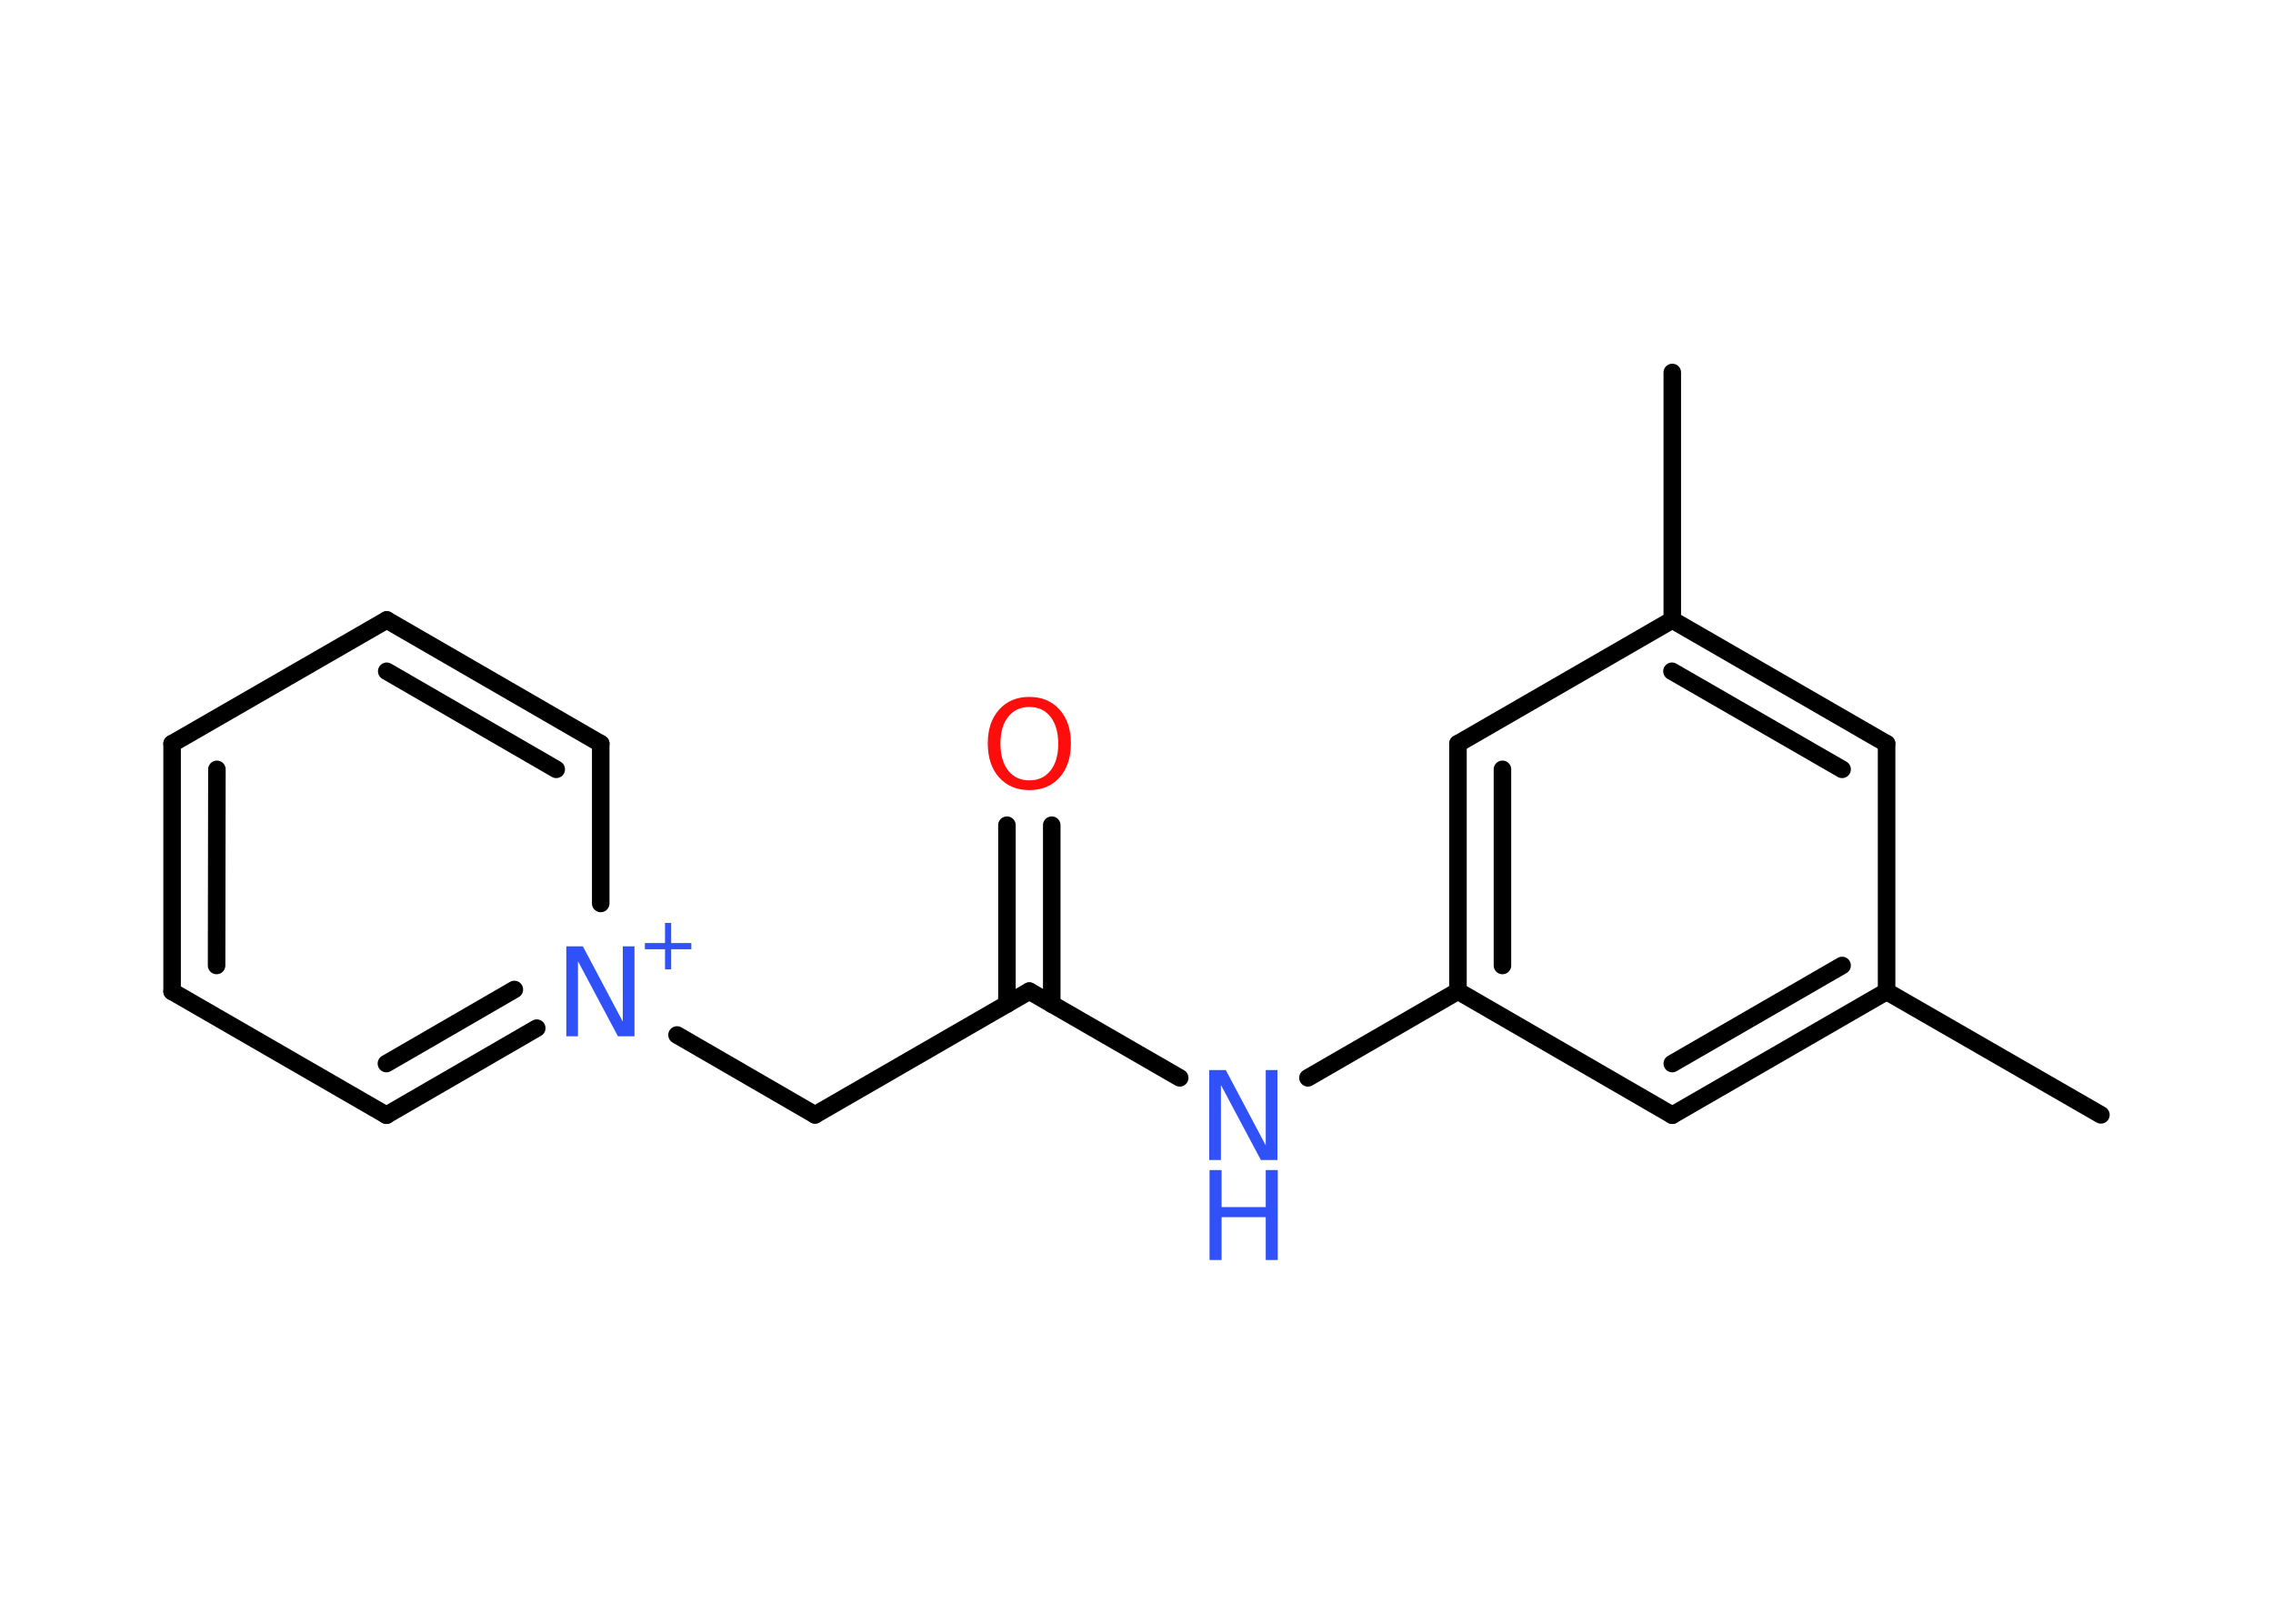 <?xml version='1.0' encoding='UTF-8'?>
<!DOCTYPE svg PUBLIC "-//W3C//DTD SVG 1.1//EN" "http://www.w3.org/Graphics/SVG/1.1/DTD/svg11.dtd">
<svg version='1.2' xmlns='http://www.w3.org/2000/svg' xmlns:xlink='http://www.w3.org/1999/xlink' width='70.0mm' height='50.0mm' viewBox='0 0 70.0 50.0'>
  <desc>Generated by the Chemistry Development Kit (http://github.com/cdk)</desc>
  <g stroke-linecap='round' stroke-linejoin='round' stroke='#000000' stroke-width='.54' fill='#3050F8'>
    <rect x='.0' y='.0' width='70.0' height='50.0' fill='#FFFFFF' stroke='none'/>
    <g id='mol1' class='mol'>
      <line id='mol1bnd1' class='bond' x1='51.5' y1='11.47' x2='51.5' y2='19.09'/>
      <g id='mol1bnd2' class='bond'>
        <line x1='58.1' y1='22.9' x2='51.5' y2='19.09'/>
        <line x1='56.73' y1='23.69' x2='51.49' y2='20.67'/>
      </g>
      <line id='mol1bnd3' class='bond' x1='58.1' y1='22.9' x2='58.1' y2='30.53'/>
      <line id='mol1bnd4' class='bond' x1='58.1' y1='30.53' x2='64.7' y2='34.33'/>
      <g id='mol1bnd5' class='bond'>
        <line x1='51.5' y1='34.34' x2='58.1' y2='30.53'/>
        <line x1='51.5' y1='32.75' x2='56.73' y2='29.73'/>
      </g>
      <line id='mol1bnd6' class='bond' x1='51.5' y1='34.34' x2='44.9' y2='30.52'/>
      <line id='mol1bnd7' class='bond' x1='44.9' y1='30.52' x2='40.28' y2='33.19'/>
      <line id='mol1bnd8' class='bond' x1='36.33' y1='33.19' x2='31.7' y2='30.52'/>
      <g id='mol1bnd9' class='bond'>
        <line x1='31.01' y1='30.92' x2='31.01' y2='25.41'/>
        <line x1='32.39' y1='30.92' x2='32.39' y2='25.41'/>
      </g>
      <line id='mol1bnd10' class='bond' x1='31.7' y1='30.52' x2='25.1' y2='34.33'/>
      <line id='mol1bnd11' class='bond' x1='25.1' y1='34.33' x2='20.85' y2='31.87'/>
      <g id='mol1bnd12' class='bond'>
        <line x1='11.9' y1='34.34' x2='16.53' y2='31.66'/>
        <line x1='11.9' y1='32.75' x2='15.84' y2='30.47'/>
      </g>
      <line id='mol1bnd13' class='bond' x1='11.9' y1='34.34' x2='5.3' y2='30.53'/>
      <g id='mol1bnd14' class='bond'>
        <line x1='5.3' y1='22.9' x2='5.3' y2='30.53'/>
        <line x1='6.68' y1='23.69' x2='6.67' y2='29.73'/>
      </g>
      <line id='mol1bnd15' class='bond' x1='5.3' y1='22.9' x2='11.91' y2='19.09'/>
      <g id='mol1bnd16' class='bond'>
        <line x1='18.5' y1='22.9' x2='11.91' y2='19.09'/>
        <line x1='17.13' y1='23.69' x2='11.91' y2='20.67'/>
      </g>
      <line id='mol1bnd17' class='bond' x1='18.5' y1='27.82' x2='18.5' y2='22.9'/>
      <g id='mol1bnd18' class='bond'>
        <line x1='44.9' y1='22.9' x2='44.9' y2='30.52'/>
        <line x1='46.27' y1='23.69' x2='46.27' y2='29.73'/>
      </g>
      <line id='mol1bnd19' class='bond' x1='51.5' y1='19.09' x2='44.9' y2='22.9'/>
      <g id='mol1atm8' class='atom'>
        <path d='M37.25 32.95h.5l1.23 2.32v-2.32h.36v2.77h-.51l-1.23 -2.31v2.31h-.36v-2.77z' stroke='none'/>
        <path d='M37.25 36.03h.37v1.14h1.36v-1.14h.37v2.77h-.37v-1.32h-1.36v1.32h-.37v-2.77z' stroke='none'/>
      </g>
      <path id='mol1atm10' class='atom' d='M31.7 21.77q-.41 .0 -.65 .3q-.24 .3 -.24 .83q.0 .52 .24 .83q.24 .3 .65 .3q.41 .0 .65 -.3q.24 -.3 .24 -.83q.0 -.52 -.24 -.83q-.24 -.3 -.65 -.3zM31.7 21.46q.58 .0 .93 .39q.35 .39 .35 1.04q.0 .66 -.35 1.05q-.35 .39 -.93 .39q-.58 .0 -.93 -.39q-.35 -.39 -.35 -1.05q.0 -.65 .35 -1.04q.35 -.39 .93 -.39z' stroke='none' fill='#FF0D0D'/>
      <g id='mol1atm12' class='atom'>
        <path d='M17.45 29.14h.5l1.23 2.32v-2.32h.36v2.77h-.51l-1.23 -2.31v2.31h-.36v-2.77z' stroke='none'/>
        <path d='M20.67 28.42v.62h.62v.19h-.62v.62h-.19v-.62h-.62v-.19h.62v-.62h.19z' stroke='none'/>
      </g>
    </g>
  </g>
</svg>
